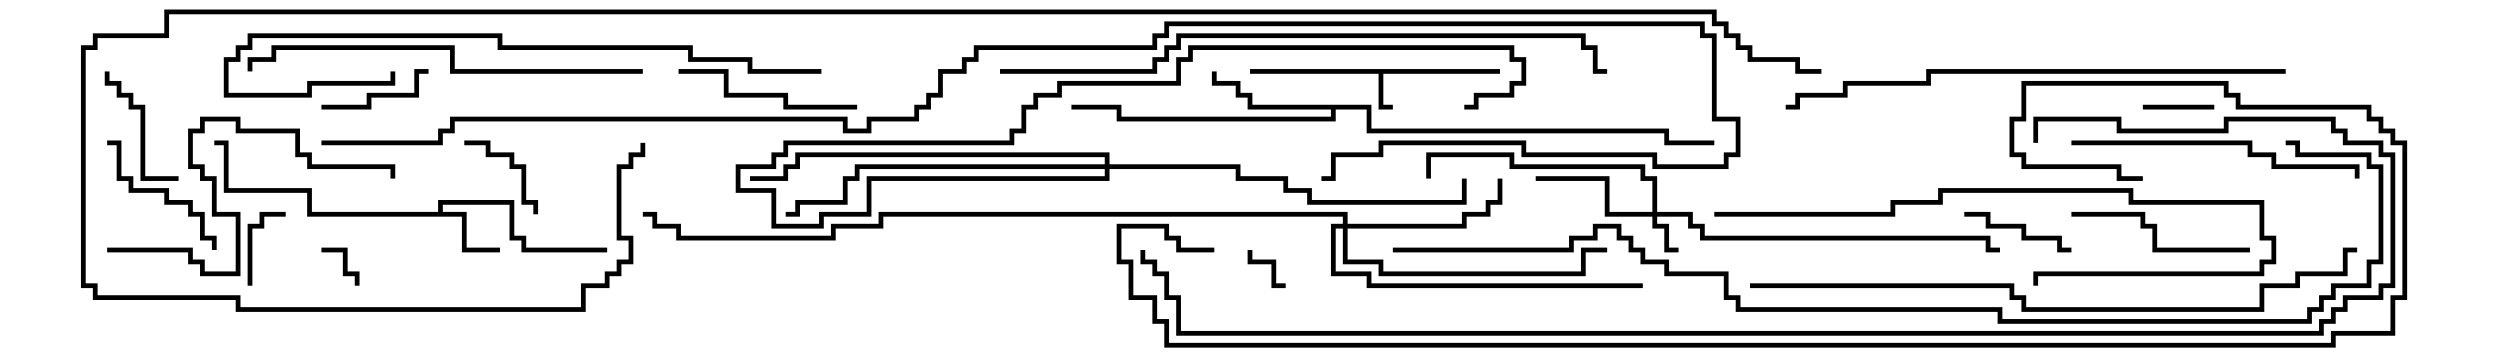 <svg version="1.1" width="105" height="15" xmlns="http://www.w3.org/2000/svg"><path d="M63,2.9L63,3.1L58.1,3.1L58.1,4.4L58.5,4.4L58.5,4.6L57.9,4.6L57.9,3.1L52.5,3.1L52.5,2.9z" stroke="none"/><path d="M18.4,8.9L18.4,8.4L21.6,8.4L21.6,9.9L22.1,9.9L22.1,10.4L25.5,10.4L25.5,10.6L21.9,10.6L21.9,10.1L21.4,10.1L21.4,8.6L18.6,8.6L18.6,8.9L19.6,8.9L19.6,10.4L21,10.4L21,10.6L19.4,10.6L19.4,9.1L12.9,9.1L12.9,8.1L9.4,8.1L9.4,6.1L9,6.1L9,5.9L9.6,5.9L9.6,7.9L13.1,7.9L13.1,8.9z" stroke="none"/><path d="M57.6,4.4L57.6,5.4L70.1,5.4L70.1,5.9L72,5.9L72,6.1L69.9,6.1L69.9,5.6L57.4,5.6L57.4,4.6L56.1,4.6L56.1,5.1L46.9,5.1L46.9,4.6L45,4.6L45,4.4L47.1,4.4L47.1,4.9L55.9,4.9L55.9,4.6L52.4,4.6L52.4,4.1L51.9,4.1L51.9,3.6L50.9,3.6L50.9,3L51.1,3L51.1,3.4L52.1,3.4L52.1,3.9L52.6,3.9L52.6,4.4z" stroke="none"/><path d="M69.4,8.9L69.4,7.6L68.9,7.6L68.9,7.1L63.4,7.1L63.4,6.6L60.1,6.6L60.1,7.5L59.9,7.5L59.9,6.4L63.6,6.4L63.6,6.9L69.1,6.9L69.1,7.4L69.6,7.4L69.6,8.9L71.1,8.9L71.1,9.4L71.6,9.4L71.6,9.9L83.6,9.9L83.6,10.4L84,10.4L84,10.6L83.4,10.6L83.4,10.1L71.4,10.1L71.4,9.6L70.9,9.6L70.9,9.1L69.6,9.1L69.6,9.4L70.1,9.4L70.1,10.4L70.5,10.4L70.5,10.6L69.9,10.6L69.9,9.6L69.4,9.6L69.4,9.1L67.4,9.1L67.4,7.6L64.5,7.6L64.5,7.4L67.6,7.4L67.6,8.9z" stroke="none"/><path d="M56.4,9.4L56.4,9.1L37.1,9.1L37.1,9.6L35.1,9.6L35.1,10.1L28.4,10.1L28.4,9.6L27.4,9.6L27.4,9.1L27,9.1L27,8.9L27.6,8.9L27.6,9.4L28.6,9.4L28.6,9.9L34.9,9.9L34.9,9.4L36.9,9.4L36.9,8.9L56.6,8.9L56.6,9.4L61.4,9.4L61.4,8.9L62.4,8.9L62.4,8.4L62.9,8.4L62.9,7.5L63.1,7.5L63.1,8.6L62.6,8.6L62.6,9.1L61.6,9.1L61.6,9.6L56.6,9.6L56.6,10.9L58.1,10.9L58.1,11.4L66.4,11.4L66.4,10.4L67.5,10.4L67.5,10.6L66.6,10.6L66.6,11.6L57.9,11.6L57.9,11.1L56.4,11.1L56.4,9.6L56.1,9.6L56.1,11.4L57.6,11.4L57.6,11.9L69,11.9L69,12.1L57.4,12.1L57.4,11.6L55.9,11.6L55.9,9.4z" stroke="none"/><path d="M46.4,6.9L46.4,6.6L33.6,6.6L33.6,7.1L33.1,7.1L33.1,7.6L31.5,7.6L31.5,7.4L32.9,7.4L32.9,6.9L33.4,6.9L33.4,6.4L46.6,6.4L46.6,6.9L52.1,6.9L52.1,7.4L54.1,7.4L54.1,7.9L55.1,7.9L55.1,8.4L61.4,8.4L61.4,7.5L61.6,7.5L61.6,8.6L54.9,8.6L54.9,8.1L53.9,8.1L53.9,7.6L51.9,7.6L51.9,7.1L46.6,7.1L46.6,7.6L36.6,7.6L36.6,9.1L34.6,9.1L34.6,9.6L32.4,9.6L32.4,8.1L30.9,8.1L30.9,6.9L32.4,6.9L32.4,6.4L32.9,6.4L32.9,5.9L42.4,5.9L42.4,5.4L42.9,5.4L42.9,4.4L43.4,4.4L43.4,3.9L44.4,3.9L44.4,3.4L49.4,3.4L49.4,2.4L49.9,2.4L49.9,1.9L63.6,1.9L63.6,2.4L64.1,2.4L64.1,3.6L63.6,3.6L63.6,4.1L62.1,4.1L62.1,4.6L61.5,4.6L61.5,4.4L61.9,4.4L61.9,3.9L63.4,3.9L63.4,3.4L63.9,3.4L63.9,2.6L63.4,2.6L63.4,2.1L50.1,2.1L50.1,2.6L49.6,2.6L49.6,3.6L44.6,3.6L44.6,4.1L43.6,4.1L43.6,4.6L43.1,4.6L43.1,5.6L42.6,5.6L42.6,6.1L33.1,6.1L33.1,6.6L32.6,6.6L32.6,7.1L31.1,7.1L31.1,7.9L32.6,7.9L32.6,9.4L34.4,9.4L34.4,8.9L36.4,8.9L36.4,7.4L46.4,7.4L46.4,7.1L36.1,7.1L36.1,7.6L35.6,7.6L35.6,8.6L33.6,8.6L33.6,9.1L33,9.1L33,8.9L33.4,8.9L33.4,8.4L35.4,8.4L35.4,7.4L35.9,7.4L35.9,6.9z" stroke="none"/><path d="M54,11.9L54,12.1L53.4,12.1L53.4,11.1L52.4,11.1L52.4,10.5L52.6,10.5L52.6,10.9L53.6,10.9L53.6,11.9z" stroke="none"/><path d="M13.5,10.6L13.5,10.4L14.6,10.4L14.6,11.4L15.1,11.4L15.1,12L14.9,12L14.9,11.6L14.4,11.6L14.4,10.6z" stroke="none"/><path d="M93,4.4L93,4.6L90,4.6L90,4.4z" stroke="none"/><path d="M10.6,12L10.4,12L10.4,9.4L10.9,9.4L10.9,8.9L12,8.9L12,9.1L11.1,9.1L11.1,9.6L10.6,9.6z" stroke="none"/><path d="M19.5,6.1L19.5,5.9L20.6,5.9L20.6,6.4L21.6,6.4L21.6,6.9L22.1,6.9L22.1,8.4L22.6,8.4L22.6,9L22.4,9L22.4,8.6L21.9,8.6L21.9,7.1L21.4,7.1L21.4,6.6L20.4,6.6L20.4,6.1z" stroke="none"/><path d="M82.5,9.1L82.5,8.9L83.6,8.9L83.6,9.4L85.1,9.4L85.1,9.9L86.6,9.9L86.6,10.4L87,10.4L87,10.6L86.4,10.6L86.4,10.1L84.9,10.1L84.9,9.6L83.4,9.6L83.4,9.1z" stroke="none"/><path d="M18,2.9L18,3.1L17.6,3.1L17.6,4.1L15.6,4.1L15.6,4.6L13.5,4.6L13.5,4.4L15.4,4.4L15.4,3.9L17.4,3.9L17.4,2.9z" stroke="none"/><path d="M7.5,7.4L7.5,7.6L5.9,7.6L5.9,4.6L5.4,4.6L5.4,4.1L4.9,4.1L4.9,3.6L4.4,3.6L4.4,3L4.6,3L4.6,3.4L5.1,3.4L5.1,3.9L5.6,3.9L5.6,4.4L6.1,4.4L6.1,7.4z" stroke="none"/><path d="M4.5,6.1L4.5,5.9L5.1,5.9L5.1,7.4L5.6,7.4L5.6,7.9L7.1,7.9L7.1,8.4L8.1,8.4L8.1,8.9L8.6,8.9L8.6,9.9L9.1,9.9L9.1,10.5L8.9,10.5L8.9,10.1L8.4,10.1L8.4,9.1L7.9,9.1L7.9,8.6L6.9,8.6L6.9,8.1L5.4,8.1L5.4,7.6L4.9,7.6L4.9,6.1z" stroke="none"/><path d="M94.5,10.4L94.5,10.6L90.4,10.6L90.4,9.6L89.9,9.6L89.9,9.1L87,9.1L87,8.9L90.1,8.9L90.1,9.4L90.6,9.4L90.6,10.4z" stroke="none"/><path d="M36,4.4L36,4.6L32.9,4.6L32.9,4.1L30.4,4.1L30.4,3.1L28.5,3.1L28.5,2.9L30.6,2.9L30.6,3.9L33.1,3.9L33.1,4.4z" stroke="none"/><path d="M87,6.1L87,5.9L94.6,5.9L94.6,6.4L95.6,6.4L95.6,6.9L99.1,6.9L99.1,7.5L98.9,7.5L98.9,7.1L95.4,7.1L95.4,6.6L94.4,6.6L94.4,6.1z" stroke="none"/><path d="M4.5,10.6L4.5,10.4L8.1,10.4L8.1,10.9L8.6,10.9L8.6,11.4L9.9,11.4L9.9,9.1L8.9,9.1L8.9,7.6L8.4,7.6L8.4,7.1L7.9,7.1L7.9,5.4L8.4,5.4L8.4,4.9L10.1,4.9L10.1,5.4L12.6,5.4L12.6,6.4L13.1,6.4L13.1,6.9L16.6,6.9L16.6,7.5L16.4,7.5L16.4,7.1L12.9,7.1L12.9,6.6L12.4,6.6L12.4,5.6L9.9,5.6L9.9,5.1L8.6,5.1L8.6,5.6L8.1,5.6L8.1,6.9L8.6,6.9L8.6,7.4L9.1,7.4L9.1,8.9L10.1,8.9L10.1,11.6L8.4,11.6L8.4,11.1L7.9,11.1L7.9,10.6z" stroke="none"/><path d="M72,9.1L72,8.9L79.4,8.9L79.4,8.4L81.4,8.4L81.4,7.9L89.6,7.9L89.6,8.4L95.1,8.4L95.1,9.9L95.6,9.9L95.6,11.1L95.1,11.1L95.1,11.6L85.6,11.6L85.6,12L85.4,12L85.4,11.4L94.9,11.4L94.9,10.9L95.4,10.9L95.4,10.1L94.9,10.1L94.9,8.6L89.4,8.6L89.4,8.1L81.6,8.1L81.6,8.6L79.6,8.6L79.6,9.1z" stroke="none"/><path d="M27,2.9L27,3.1L18.9,3.1L18.9,2.1L11.6,2.1L11.6,2.6L10.6,2.6L10.6,3L10.4,3L10.4,2.4L11.4,2.4L11.4,1.9L19.1,1.9L19.1,2.9z" stroke="none"/><path d="M34.5,2.9L34.5,3.1L31.4,3.1L31.4,2.6L28.9,2.6L28.9,2.1L20.9,2.1L20.9,1.6L10.6,1.6L10.6,2.1L10.1,2.1L10.1,2.6L9.6,2.6L9.6,3.9L12.9,3.9L12.9,3.4L16.4,3.4L16.4,3L16.6,3L16.6,3.6L13.1,3.6L13.1,4.1L9.4,4.1L9.4,2.4L9.9,2.4L9.9,1.9L10.4,1.9L10.4,1.4L21.1,1.4L21.1,1.9L29.1,1.9L29.1,2.4L31.6,2.4L31.6,2.9z" stroke="none"/><path d="M96,2.9L96,3.1L81.1,3.1L81.1,3.6L77.6,3.6L77.6,4.1L75.6,4.1L75.6,4.6L75,4.6L75,4.4L75.4,4.4L75.4,3.9L77.4,3.9L77.4,3.4L80.9,3.4L80.9,2.9z" stroke="none"/><path d="M42,3.1L42,2.9L48.4,2.9L48.4,2.4L48.9,2.4L48.9,1.9L49.4,1.9L49.4,1.4L66.6,1.4L66.6,1.9L67.1,1.9L67.1,2.9L67.5,2.9L67.5,3.1L66.9,3.1L66.9,2.1L66.4,2.1L66.4,1.6L49.6,1.6L49.6,2.1L49.1,2.1L49.1,2.6L48.6,2.6L48.6,3.1z" stroke="none"/><path d="M73.5,12.1L73.5,11.9L84.6,11.9L84.6,12.4L85.1,12.4L85.1,12.9L94.9,12.9L94.9,11.9L96.4,11.9L96.4,11.4L98.4,11.4L98.4,10.4L99,10.4L99,10.6L98.6,10.6L98.6,11.6L96.6,11.6L96.6,12.1L95.1,12.1L95.1,13.1L84.9,13.1L84.9,12.6L84.4,12.6L84.4,12.1z" stroke="none"/><path d="M58.5,10.6L58.5,10.4L65.9,10.4L65.9,9.9L66.9,9.9L66.9,9.4L68.1,9.4L68.1,9.9L68.6,9.9L68.6,10.4L69.1,10.4L69.1,10.9L70.1,10.9L70.1,11.4L72.6,11.4L72.6,12.4L73.1,12.4L73.1,12.9L84.1,12.9L84.1,13.4L96.9,13.4L96.9,12.9L97.4,12.9L97.4,12.4L97.9,12.4L97.9,11.9L99.4,11.9L99.4,10.9L99.9,10.9L99.9,7.1L99.4,7.1L99.4,6.6L96.4,6.6L96.4,6.1L96,6.1L96,5.9L96.6,5.9L96.6,6.4L99.6,6.4L99.6,6.9L100.1,6.9L100.1,11.1L99.6,11.1L99.6,12.1L98.1,12.1L98.1,12.6L97.6,12.6L97.6,13.1L97.1,13.1L97.1,13.6L83.9,13.6L83.9,13.1L72.9,13.1L72.9,12.6L72.4,12.6L72.4,11.6L69.9,11.6L69.9,11.1L68.9,11.1L68.9,10.6L68.4,10.6L68.4,10.1L67.9,10.1L67.9,9.6L67.1,9.6L67.1,10.1L66.1,10.1L66.1,10.6z" stroke="none"/><path d="M85.6,6L85.4,6L85.4,4.9L89.1,4.9L89.1,5.4L93.4,5.4L93.4,4.9L98.1,4.9L98.1,5.4L98.6,5.4L98.6,5.9L100.1,5.9L100.1,6.4L100.6,6.4L100.6,12.1L100.1,12.1L100.1,12.6L98.6,12.6L98.6,13.1L98.1,13.1L98.1,13.6L97.6,13.6L97.6,14.1L49.4,14.1L49.4,12.6L48.9,12.6L48.9,11.6L48.4,11.6L48.4,11.1L47.9,11.1L47.9,10.5L48.1,10.5L48.1,10.9L48.6,10.9L48.6,11.4L49.1,11.4L49.1,12.4L49.6,12.4L49.6,13.9L97.4,13.9L97.4,13.4L97.9,13.4L97.9,12.9L98.4,12.9L98.4,12.4L99.9,12.4L99.9,11.9L100.4,11.9L100.4,6.6L99.9,6.6L99.9,6.1L98.4,6.1L98.4,5.6L97.9,5.6L97.9,5.1L93.6,5.1L93.6,5.6L88.9,5.6L88.9,5.1L85.6,5.1z" stroke="none"/><path d="M51,10.4L51,10.6L49.4,10.6L49.4,10.1L48.9,10.1L48.9,9.6L47.1,9.6L47.1,10.9L47.6,10.9L47.6,12.4L48.6,12.4L48.6,13.4L49.1,13.4L49.1,14.4L97.9,14.4L97.9,13.9L100.4,13.9L100.4,12.4L100.9,12.4L100.9,6.1L100.4,6.1L100.4,5.6L99.9,5.6L99.9,5.1L99.4,5.1L99.4,4.6L93.9,4.6L93.9,4.1L93.4,4.1L93.4,3.6L85.1,3.6L85.1,5.1L84.6,5.1L84.6,6.4L85.1,6.4L85.1,6.9L89.1,6.9L89.1,7.4L90,7.4L90,7.6L88.9,7.6L88.9,7.1L84.9,7.1L84.9,6.6L84.4,6.6L84.4,4.9L84.9,4.9L84.9,3.4L93.6,3.4L93.6,3.9L94.1,3.9L94.1,4.4L99.6,4.4L99.6,4.9L100.1,4.9L100.1,5.4L100.6,5.4L100.6,5.9L101.1,5.9L101.1,12.6L100.6,12.6L100.6,14.1L98.1,14.1L98.1,14.6L48.9,14.6L48.9,13.6L48.4,13.6L48.4,12.6L47.4,12.6L47.4,11.1L46.9,11.1L46.9,9.4L49.1,9.4L49.1,9.9L49.6,9.9L49.6,10.4z" stroke="none"/><path d="M13.5,6.1L13.5,5.9L18.4,5.9L18.4,5.4L18.9,5.4L18.9,4.9L35.6,4.9L35.6,5.4L36.4,5.4L36.4,4.9L38.4,4.9L38.4,4.4L38.9,4.4L38.9,3.9L39.4,3.9L39.4,2.9L40.4,2.9L40.4,2.4L40.9,2.4L40.9,1.9L48.4,1.9L48.4,1.4L48.9,1.4L48.9,0.9L71.6,0.9L71.6,1.4L72.1,1.4L72.1,4.9L73.1,4.9L73.1,6.6L72.6,6.6L72.6,7.1L69.4,7.1L69.4,6.6L63.9,6.6L63.9,6.1L58.1,6.1L58.1,6.6L56.1,6.6L56.1,7.6L55.5,7.6L55.5,7.4L55.9,7.4L55.9,6.4L57.9,6.4L57.9,5.9L64.1,5.9L64.1,6.4L69.6,6.4L69.6,6.9L72.4,6.9L72.4,6.4L72.9,6.4L72.9,5.1L71.9,5.1L71.9,1.6L71.4,1.6L71.4,1.1L49.1,1.1L49.1,1.6L48.6,1.6L48.6,2.1L41.1,2.1L41.1,2.6L40.6,2.6L40.6,3.1L39.6,3.1L39.6,4.1L39.1,4.1L39.1,4.6L38.6,4.6L38.6,5.1L36.6,5.1L36.6,5.6L35.4,5.6L35.4,5.1L19.1,5.1L19.1,5.6L18.6,5.6L18.6,6.1z" stroke="none"/><path d="M76.5,2.9L76.5,3.1L75.4,3.1L75.4,2.6L73.4,2.6L73.4,2.1L72.9,2.1L72.9,1.6L72.4,1.6L72.4,1.1L71.9,1.1L71.9,0.6L7.1,0.6L7.1,1.6L4.1,1.6L4.1,2.1L3.6,2.1L3.6,11.9L4.1,11.9L4.1,12.4L10.1,12.4L10.1,12.9L24.4,12.9L24.4,11.9L25.4,11.9L25.4,11.4L25.9,11.4L25.9,10.9L26.4,10.9L26.4,10.1L25.9,10.1L25.9,6.9L26.4,6.9L26.4,6.4L26.9,6.4L26.9,6L27.1,6L27.1,6.6L26.6,6.6L26.6,7.1L26.1,7.1L26.1,9.9L26.6,9.9L26.6,11.1L26.1,11.1L26.1,11.6L25.6,11.6L25.6,12.1L24.6,12.1L24.6,13.1L9.9,13.1L9.9,12.6L3.9,12.6L3.9,12.1L3.4,12.1L3.4,1.9L3.9,1.9L3.9,1.4L6.9,1.4L6.9,0.4L72.1,0.4L72.1,0.9L72.6,0.9L72.6,1.4L73.1,1.4L73.1,1.9L73.6,1.9L73.6,2.4L75.6,2.4L75.6,2.9z" stroke="none"/></svg>